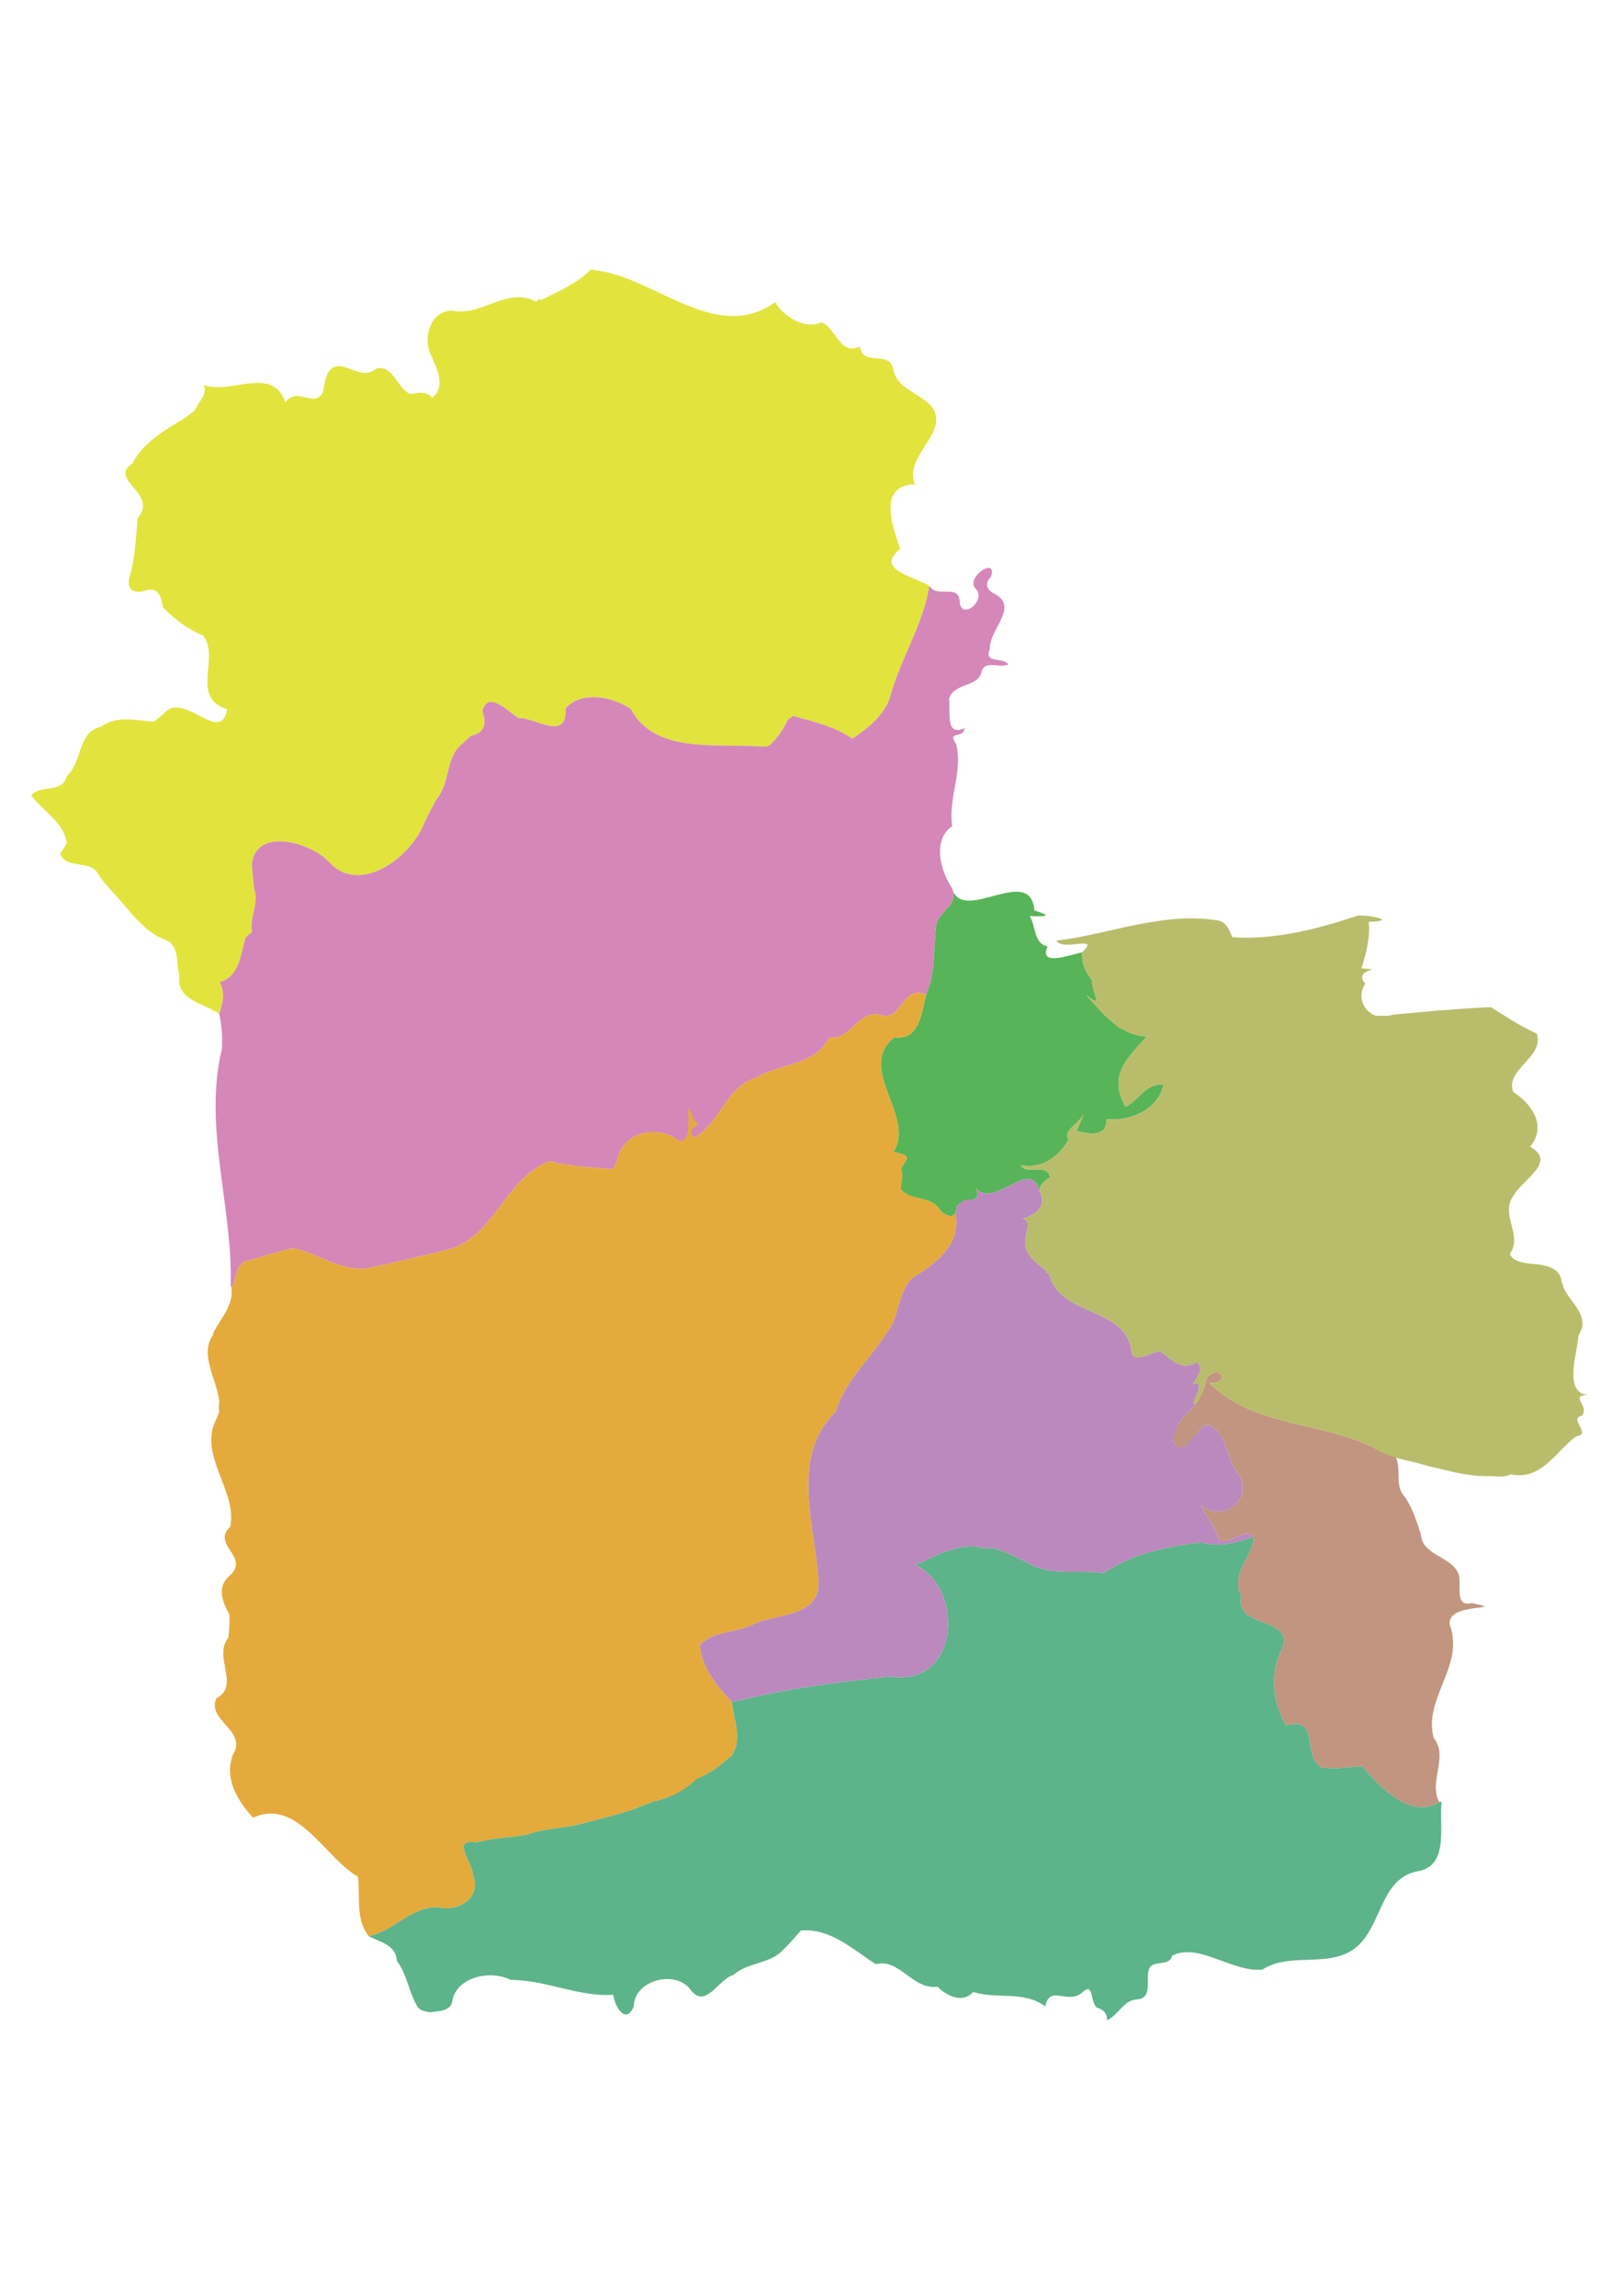<?xml version="1.0" encoding="UTF-8" standalone="no"?>
<!DOCTYPE svg PUBLIC "-//W3C//DTD SVG 1.1//EN" "http://www.w3.org/Graphics/SVG/1.1/DTD/svg11.dtd">
<svg width="100%" height="100%" viewBox="0 0 2481 3508" version="1.1" xmlns="http://www.w3.org/2000/svg" xmlns:xlink="http://www.w3.org/1999/xlink" xml:space="preserve" style="fill-rule:evenodd;clip-rule:evenodd;stroke-linejoin:round;stroke-miterlimit:1.414;">
    <g id="Layer-1" transform="matrix(4.167,0,0,4.167,0,0)">
        <g id="ganra" transform="matrix(0.24,0,0,0.24,0,0)">
            <path d="M1719.28,1691.04C1692.08,1641.63 1722.16,1617.33 1751.95,1583.33C1710.99,1582.45 1683.7,1547.46 1659.12,1520C1688.08,1543.04 1667.74,1518.04 1668.49,1498C1658.41,1485.62 1652.03,1471.25 1652.99,1455.04C1635.45,1458.29 1585.53,1477.92 1600.44,1445.67C1579.08,1442.5 1582.53,1414.79 1573.07,1399.62C1611.41,1401.25 1596.53,1396.25 1580.12,1391.04C1574.58,1320.78 1475.67,1407.95 1455.92,1361.66C1461.28,1382.93 1436.12,1391.84 1430.53,1410.92C1425.32,1446.83 1429.91,1485.33 1414.78,1519.54C1407.91,1545.75 1404.53,1590.75 1366.33,1584.62C1306.33,1631.88 1399.78,1706.38 1364.62,1759.83C1412.65,1769.67 1359.33,1774.62 1375.79,1816.58C1389.9,1835.92 1423.2,1826.17 1435.62,1848.42C1441.03,1856.38 1459.33,1864 1460.49,1849.46C1460.45,1826.83 1504.83,1843.42 1490.49,1815.45C1519.19,1848.29 1575.62,1766 1588.12,1820.58C1587.78,1809.88 1595.87,1803.96 1604.16,1799.17C1600.03,1774.96 1566.7,1796.5 1559.33,1780.08C1591.2,1786.29 1617.58,1768.29 1632.49,1740.45C1621.87,1728.32 1648.62,1717.12 1655.34,1701.68C1652.37,1710.72 1648.23,1719.33 1644.45,1728.09C1665.91,1733 1690.78,1737.25 1690.37,1709.83C1726.53,1713.79 1769.16,1695.08 1777.33,1657.42C1751.95,1653.25 1739.33,1681.33 1719.28,1691.04ZM1455.92,1361.66C1455.53,1360.12 1455.01,1358.52 1454.28,1356.83C1454.75,1358.59 1455.3,1360.19 1455.92,1361.66Z" style="fill:rgb(88,180,88);"/>
        </g>
        <path id="batubatu" d="M198.502,203.086C198.503,203.086 198.504,203.086 198.505,203.085C198.74,204.944 198.957,206.777 199.063,208.497C198.956,206.778 198.737,204.944 198.502,203.086M198.121,163.244C198.122,163.243 198.124,163.243 198.125,163.242C197.969,165.761 197.918,168.198 198.19,170.302C197.918,168.198 197.964,165.765 198.121,163.244M103.546,211.776C103.954,215.568 103.931,219.44 104.041,223.304C103.928,219.441 103.954,215.568 103.546,211.776M327.537,135.69C326.318,127.89 315.998,134.85 315.327,127.03C307.868,130.54 306.787,120.64 301.208,118.18C295.338,120.94 287.388,116.28 284.188,110.79C262.188,126.65 239.378,100.59 216.558,98.89C211.988,103.46 206.218,106.19 200.498,108.96C199.988,109.22 198.968,109.74 198.458,110L197.628,109.58C197.378,109.84 196.868,110.36 196.618,110.62C185.668,104.94 176.808,116.2 165.538,113.88C157.218,114.32 154.808,124.69 158.358,130.94C160.418,135.68 163.398,142.06 158.438,145.85C156.348,143.34 153.368,143.99 150.558,144.5C145.718,142.86 144.188,133.48 138.018,135.15C132.148,140.14 125.858,131.23 121.198,135.45C119.088,137.63 119.108,140.87 118.418,143.65C115.618,150.07 108.878,141.51 104.638,147.5C99.798,133.78 84.738,144.88 74.658,141.15C75.848,143.82 74.178,146.11 72.618,148.17C72.168,148.98 71.728,149.8 71.288,150.62C69.818,151.77 68.298,152.87 66.748,153.92C59.458,158.21 52.508,162.53 48.428,170.03C39.508,175.87 58.248,180.96 50.488,189.97C49.728,197.33 49.618,204.88 47.348,211.99C46.578,215.99 48.618,217.54 52.478,216.8C58.068,214.68 59.058,218.58 59.768,222.82C64.068,227.01 68.838,230.82 74.468,233.05C80.808,241.01 69.548,255.97 83.288,260.03C81.058,273.21 68.148,254.21 60.808,260.9C60.538,261.15 59.988,261.64 59.718,261.88C58.678,262.84 57.578,263.74 56.458,264.6C49.918,264.22 42.768,262.24 37.028,266.47C28.488,268.23 30.198,279.59 24.418,284.66C22.658,291.19 14.888,287.53 11.448,291.64C15.758,297.47 23.718,301.77 24.488,309.35C23.658,310.57 22.848,311.81 22.058,313.08C24.458,318.92 33.068,315.11 35.908,320.36C37.958,323.55 40.538,326.33 43.138,329.08C43.24,329.214 43.345,329.332 43.452,329.44C48.493,335.185 53.233,341.927 60.688,344.66C65.818,346.64 64.558,353.26 65.748,357.72C64.498,366.84 74.778,367.799 80.358,371.751C81.718,367.65 82.658,364.03 80.548,360.081C87.828,358.14 88.228,349.82 90.028,343.72C90.818,343.06 91.628,342.42 92.358,341.7C91.428,336.29 95.058,331.27 93.148,325.8C92.868,322.78 92.498,319.74 92.328,316.74C94.068,302.86 114.628,309.12 120.938,316.39C132.208,328.28 150.778,314.19 155.598,301.68C157.018,298.64 158.558,295.66 160.228,292.76C165.158,286.84 163.318,277.37 169.608,272.6C170.658,271.72 171.628,270.75 172.608,269.79C177.498,268.89 178.608,265.54 176.838,260.72C178.848,252.86 186.458,261.01 190.048,263.33C196.598,262.97 207.758,272.27 207.428,259.63C213.628,253.12 224.558,255.49 231.278,259.96C240.228,276.96 263.798,272.29 279.608,273.78C280.078,280.49 277.578,286.78 275.478,293C281.258,288 279.518,279.13 282.298,273.14C285.078,270.58 287.238,267.43 288.778,263.99C289.268,263.62 290.248,262.86 290.738,262.49C298.298,264.59 306.068,266.38 312.527,270.88C317.808,267.22 323.518,262.89 326.088,256.39C329.748,242.12 338.357,229.52 340.718,214.84C335.218,211.27 320.388,208.9 330.037,201.3C327.568,193.9 321.258,177.97 335.388,177.58C332.439,169.31 340.888,163.33 342.958,156.13C345.577,145.04 329.537,145.29 327.537,135.69" style="fill:rgb(226,228,61);fill-rule:nonzero;"/>
        <path id="talebba" d="M503.557,530.76C484.357,521.14 459.827,523.36 443.447,507.18C451.437,507.43 447.327,499.64 442.387,505.24C441.777,508.63 440.517,511.9 438.408,514.64C434.568,519.83 424.208,526.75 433.588,531.83C439.477,530.789 438.878,516.78 446.827,525.32C450.368,530.32 450.588,536.8 454.787,541.55C458.607,551.51 447.357,558.03 440.208,551.86C442.267,556.22 445.467,559.951 446.927,564.63C451.137,566.459 456.447,559.98 459.668,563.42C459.767,569.92 450.838,576.94 455.048,585.13C452.338,597.539 474.458,592.32 470.077,604.459C465.357,613.42 466.498,624.24 471.498,632.73C484.187,628.871 477.037,644.24 484.668,648.18C485.068,648.201 485.857,648.24 486.248,648.26C490.647,648.8 495.017,647.76 499.418,647.6C506.088,655.73 517.618,667.22 527.647,660.77C523.597,653 531.258,644.08 525.568,637.15C521.798,622.539 537.068,610.87 531.517,595.76C530.128,587.22 553.887,590.789 539.508,587.8C532.758,589.51 536.298,580.3 534.568,576.73C531.588,570.451 521.418,570.42 520.897,562.451C519.307,557.82 517.927,553.02 515.097,548.959C511.128,544.88 513.878,539.14 511.807,534.451" style="fill:rgb(194,149,128);fill-rule:nonzero;"/>
        <path id="donridonri" d="M362.918,237.86C362.618,230.75 374.147,222.28 364.138,217.49C361.388,215.97 361.228,213.62 363.368,211.38C365.628,203.97 354.128,211.46 357.518,215.69C362.197,220.02 352.037,228.01 351.857,220.38C351.258,213.97 343.618,219.47 340.718,214.84C338.357,229.52 329.748,242.12 326.088,256.39C323.518,262.89 317.808,267.22 312.527,270.88C306.068,266.38 298.298,264.59 290.738,262.49C290.248,262.86 289.268,263.62 288.778,263.99C287.245,267.414 285.097,270.549 282.337,273.102C282.038,273.308 281.728,273.508 281.389,273.619C281.177,273.658 280.962,273.688 280.75,273.726C280.743,273.727 280.739,273.731 280.733,273.733C280.284,273.756 279.824,273.714 279.383,273.708C279.346,273.707 279.318,273.72 279.285,273.726C279.15,273.711 279.02,273.707 278.893,273.724C263.096,272.429 240.096,276.709 231.278,259.96C224.558,255.49 213.628,253.12 207.428,259.63C207.758,272.27 196.598,262.97 190.048,263.33C186.458,261.01 178.848,252.86 176.838,260.72C178.608,265.54 177.498,268.89 172.608,269.79C171.628,270.75 170.658,271.72 169.608,272.6C163.318,277.37 165.158,286.84 160.228,292.76C158.558,295.66 157.018,298.64 155.598,301.68C150.778,314.19 132.208,328.28 120.938,316.39C114.628,309.12 94.068,302.86 92.328,316.74C92.498,319.74 92.868,322.78 93.148,325.8C95.058,331.27 91.428,336.29 92.358,341.7C91.628,342.42 90.818,343.06 90.028,343.72C88.228,349.82 87.828,358.14 80.548,360.081C82.658,364.03 81.718,367.65 80.358,371.751C81.298,375.911 81.558,380.19 81.378,384.46C74.408,413.31 85.398,442.53 84.578,471.36L84.878,472.27C87.268,468.451 85.918,462.78 91.628,462.131C96.698,460.52 101.808,459.07 106.958,457.751L107.798,457.881C110.078,458.11 112.218,458.951 114.318,459.8C115.878,460.451 117.438,461.089 118.988,461.76C123.788,463.94 128.848,465.61 134.238,465.1C142.308,463.56 150.288,461.52 158.288,459.65C161.658,458.79 165.098,458.15 168.308,456.78C168.598,456.61 169.188,456.27 169.488,456.1C182.378,449.03 186.888,431.331 201.438,425.81C209.178,427.72 217.748,428.18 224.788,428.73C225.268,427.71 225.758,426.701 226.248,425.701C227.902,415.937 239.016,412.638 246.861,416.933C246.899,416.973 246.932,417.015 246.972,417.055C247.444,417.528 248.05,417.896 248.714,418.147C248.846,418.249 248.98,418.344 249.108,418.451C249.265,418.447 249.408,418.422 249.551,418.396C250.654,418.631 251.83,418.539 252.806,418.047C253.376,417.857 253.905,417.552 254.373,417.168C254.385,417.182 254.395,417.195 254.408,417.21C264.158,411.94 266.008,398.57 277.148,395.22C286.178,389.751 298.638,391.01 304.098,380.39C312.178,381.76 314.808,369.01 323.958,372.501C330.758,373.32 331.008,361.19 339.548,364.69C343.178,356.48 342.077,347.24 343.327,338.62C344.768,333.71 351.618,331.61 349.027,325.64C344.718,319.28 341.768,307.9 349.088,302.95C347.527,292.63 353.138,283.04 350.527,272.78C347.068,267.66 353.138,271.18 353.718,266.98C346.357,270.33 348.588,260.83 347.947,256.17C349.928,250.11 358.577,252.27 359.939,246.16C361.018,241.96 366.588,245.1 369.697,243.63C367.468,240.64 360.607,243.63 362.918,237.86" style="fill:rgb(213,135,185);fill-rule:nonzero;"/>
        <g id="watansoppeng" transform="matrix(0.24,0,0,0.24,0,0)">
            <path d="M351.615,2332.75L351.615,2332.75C351.759,2332.61 351.903,2332.46 352.045,2332.31L351.615,2332.75C363.407,2278.38 301.949,2223.62 330.324,2168.29C330.492,2170.01 330.675,2171.8 330.876,2173.66L330.877,2173.66C330.676,2171.8 330.493,2170 330.325,2168.29C331.992,2164.46 333.533,2160.63 334.992,2156.75L334.991,2156.75L334.991,2156.75C333.841,2150.13 333.985,2145.36 335.094,2141.93C331.413,2107.24 304.107,2069.48 325.366,2039.66C323.714,2047.05 323.272,2053.98 323.793,2060.55L323.794,2060.55C323.272,2053.98 323.715,2047.05 325.367,2039.66L325.7,2036.54C336.992,2014.33 356.825,1994.96 353.658,1967.79C363.617,1951.88 357.992,1928.25 381.783,1925.54C402.908,1918.83 424.2,1912.79 445.658,1907.29L449.156,1907.84L449.157,1907.83C458.657,1908.79 467.574,1912.29 476.324,1915.83C482.824,1918.54 489.324,1921.2 495.782,1924L495.761,1924.04L495.783,1924C515.783,1933.08 536.867,1940.04 559.325,1937.91L559.325,1937.92C592.95,1931.5 626.199,1923 659.532,1915.21C673.574,1911.62 687.907,1908.96 701.282,1903.25C701.373,1903.55 701.466,1903.84 701.562,1904.13C701.467,1903.84 701.374,1903.55 701.283,1903.25C702.492,1902.54 704.95,1901.12 706.2,1900.41C759.908,1870.96 778.7,1797.21 839.325,1774.21C871.575,1782.16 907.283,1784.08 936.617,1786.37C937.904,1786.67 939.046,1786.99 940.06,1787.33L940.06,1787.32C939.046,1786.99 937.903,1786.67 936.616,1786.37C938.616,1782.12 940.658,1777.92 942.7,1773.75C943.359,1774.22 944.016,1774.73 944.672,1775.28L944.672,1775.27C944.017,1774.73 943.359,1774.22 942.7,1773.75C950.283,1729 1005.58,1716.83 1037.95,1743.54C1066.28,1742.87 1038.41,1656.79 1060.62,1711.5C1077.32,1722.04 1044.41,1720.79 1060.03,1738.37L1060.03,1738.37C1100.66,1716.41 1108.37,1660.71 1154.78,1646.75C1192.41,1623.96 1244.33,1629.21 1267.08,1584.96C1300.74,1590.67 1311.7,1537.54 1349.83,1552.09C1378.16,1555.5 1379.2,1504.96 1414.78,1519.54C1407.9,1545.75 1404.53,1590.75 1366.33,1584.63C1306.33,1631.87 1399.78,1706.37 1364.62,1759.83C1363.38,1759.98 1362.14,1760.13 1360.9,1760.27L1360.9,1760.27C1362.14,1760.13 1363.38,1759.98 1364.62,1759.83C1395.84,1766.23 1384.24,1770.56 1376.81,1784.33C1379.13,1791.32 1379.08,1801.67 1375.79,1816.58L1375.79,1816.58L1375.79,1816.58C1389.91,1835.91 1423.2,1826.16 1435.62,1848.41C1434.99,1849.17 1434.36,1849.92 1433.72,1850.65L1433.72,1850.65C1434.36,1849.92 1434.99,1849.17 1435.62,1848.41C1441.03,1856.37 1459.33,1864 1460.49,1849.46C1484.24,1865.08 1517.62,1852.5 1540.83,1865.87C1514.03,1866.17 1487.58,1861.46 1460.87,1861.46L1460.86,1861.46C1464.45,1905.29 1425.91,1932.83 1393.32,1952.88C1370.03,1975.75 1374.83,2013.08 1353.45,2037.5C1352.12,2037.36 1350.79,2037.23 1349.46,2037.13L1349.46,2037.13C1350.79,2037.24 1352.12,2037.36 1353.44,2037.5C1352.37,2039.21 1350.15,2042.59 1349.07,2044.29C1348.38,2044.02 1347.68,2043.76 1346.99,2043.53L1346.99,2043.53C1347.68,2043.76 1348.38,2044.02 1349.07,2044.29C1324.03,2081.41 1289.7,2112.91 1276.49,2157.04C1205.32,2226.29 1245.99,2332.71 1250.61,2418.12C1250.11,2472.62 1184.16,2464.25 1148.24,2482.84C1122.99,2494.71 1089.16,2492 1069.24,2512.96C1070.91,2547.21 1095.66,2576.25 1118.03,2600.54C1119.28,2609.08 1120.62,2617.62 1122.28,2626.16C1114.79,2625.75 1109.42,2623.53 1105.39,2620.14L1105.39,2620.14C1109.42,2623.53 1114.8,2625.76 1122.28,2626.17C1125.66,2639.5 1127.03,2653.08 1124.62,2666.92L1124.62,2666.92C1122.87,2672.5 1120.2,2677.71 1117.62,2682.96L1115.2,2684.5L1115.2,2684.5C1107.53,2690.54 1099.95,2696.67 1092.41,2702.92L1090.45,2704.04L1090.45,2704.04C1083.78,2708.08 1077.12,2712.25 1069.91,2715.21C1069.89,2714.61 1069.87,2714.02 1069.83,2713.45L1069.83,2713.45C1069.87,2714.02 1069.89,2714.61 1069.91,2715.21C1069.4,2715.42 1068.69,2715.71 1067.93,2716.02C1056.14,2731.24 1036.98,2743.58 1017.17,2747.07C1011.79,2748.98 1006.24,2750.59 1000.53,2751.88C987.365,2755.79 975.032,2761.92 961.99,2766.13L961.99,2766.13C944.657,2771.7 927.032,2776.33 909.449,2780.92C900.199,2783 891.157,2785.83 881.907,2787.96C868.383,2786.35 857.14,2781.06 847.24,2773.75L847.238,2773.75C857.138,2781.06 868.382,2786.35 881.907,2787.96C856.823,2793.79 830.615,2793.54 806.282,2802.63L806.281,2802.62C795.407,2805 784.365,2806.33 773.282,2807.25L773.113,2807.07L773.282,2807.25C768.949,2807.66 764.657,2808.16 760.365,2808.75C749.032,2810.08 737.865,2812.62 726.657,2814.79C688.324,2808.46 722.449,2846.08 722.865,2865.79C721.284,2865.51 719.686,2865.28 718.073,2865.09C719.686,2865.28 721.284,2865.51 722.866,2865.79C735.949,2898.79 700.366,2921.41 670.241,2914.12C627.824,2911.83 602.241,2950.58 563.032,2958.04C542.199,2930.37 550.907,2896.88 546.699,2867.08C497.449,2839.87 454.657,2745.87 386.407,2777.09C363.157,2751.29 342.157,2717.96 355.532,2681.62C379.199,2644.12 315.199,2628.71 330.491,2594.66C367.532,2575.62 325.158,2531.17 348.741,2502.25L348.74,2502.25C350.324,2490.29 350.99,2478.29 350.407,2466.25L350.407,2466.25C339.449,2447.08 330.45,2424 351.408,2406.83C382.199,2378.58 322.201,2359.96 351.615,2332.75ZM717.674,2865.04L717.934,2865.07L717.756,2865.05L717.674,2865.04ZM708.183,2864.42L708.612,2864.43L708.327,2864.42L708.183,2864.42ZM706.198,2864.38C706.799,2864.39 707.398,2864.4 707.996,2864.41C707.398,2864.39 706.799,2864.38 706.199,2864.38L706.198,2864.38ZM773.011,2806.97L773.088,2807.05L772.955,2806.91L773.011,2806.97ZM800.828,2789.37L800.879,2789.49L800.844,2789.4L800.828,2789.37ZM799.886,2787.15L800.411,2788.39L800.142,2787.76L799.886,2787.15L799.886,2787.15ZM954.182,2747.66C956.116,2747.66 958.504,2747.83 961.407,2748.17L961.407,2748.17C958.504,2747.83 956.116,2747.66 954.182,2747.66ZM958.168,2746.33L958.172,2746.34L958.171,2746.34L958.168,2746.33ZM957.607,2746.03L957.635,2746.04L957.627,2746.04L957.607,2746.03ZM957.051,2745.73L957.097,2745.75L957.083,2745.74L957.051,2745.73ZM956.498,2745.43L956.557,2745.46L956.537,2745.45L956.498,2745.43ZM955.947,2745.14L956.016,2745.17L955.99,2745.16L955.947,2745.14ZM955.397,2744.85L955.473,2744.89L955.442,2744.87L955.397,2744.85ZM954.848,2744.56L954.929,2744.6L954.893,2744.59L954.848,2744.56ZM954.299,2744.28L954.384,2744.32L954.343,2744.3L954.299,2744.28ZM953.75,2744L953.836,2744.04L953.791,2744.02L953.75,2744ZM953.201,2743.72L953.287,2743.76L953.239,2743.74L953.201,2743.72ZM952.651,2743.44L952.735,2743.49L952.686,2743.46L952.651,2743.44ZM952.101,2743.17L952.182,2743.21L952.131,2743.18L952.101,2743.17ZM951.551,2742.9L951.625,2742.93L951.576,2742.91L951.551,2742.9ZM950.999,2742.63L951.066,2742.66L951.019,2742.64L950.999,2742.63ZM950.447,2742.36L950.502,2742.39L950.462,2742.37L950.447,2742.36ZM949.894,2742.1L949.933,2742.11L949.903,2742.1L949.894,2742.1ZM949.341,2741.83L949.355,2741.84L949.344,2741.83L949.341,2741.83ZM944.752,2739.73L944.846,2739.77L944.834,2739.76L944.752,2739.73ZM367.553,2691.21L367.553,2691.21L367.554,2691.2L367.553,2691.21ZM367.642,2690.98L367.641,2690.99L367.644,2690.98L367.642,2690.98ZM367.92,2690.31L367.915,2690.32L367.929,2690.29L367.92,2690.31ZM368.016,2690.09L368.006,2690.11L368.024,2690.07L368.016,2690.09ZM368.113,2689.86L368.104,2689.88L368.117,2689.86L368.113,2689.86ZM368.314,2689.41L368.307,2689.43L368.329,2689.38L368.314,2689.41ZM368.416,2689.19L368.402,2689.22L368.431,2689.16L368.416,2689.19ZM368.52,2688.97L368.502,2689.01L368.529,2688.95L368.52,2688.97ZM376.298,2688.87L376.346,2688.89L376.303,2688.87L376.298,2688.87ZM376.062,2688.76L376.15,2688.8L376.089,2688.77L376.062,2688.76ZM368.626,2688.75L368.619,2688.76L368.628,2688.74L368.626,2688.75ZM375.826,2688.66L375.923,2688.7L375.874,2688.68L375.826,2688.66ZM375.588,2688.55L375.691,2688.6L375.659,2688.59L375.588,2688.55ZM368.734,2688.52L368.728,2688.54L368.754,2688.48L368.734,2688.52ZM375.346,2688.45L375.456,2688.5L375.443,2688.49L375.346,2688.45ZM375,2688.31L375.133,2688.37L375.01,2688.32L375,2688.31ZM368.844,2688.3L368.829,2688.33L368.864,2688.26L368.844,2688.3ZM374.76,2688.22L374.883,2688.27L374.792,2688.23L374.76,2688.22ZM374.518,2688.12L374.643,2688.17L374.575,2688.15L374.518,2688.12ZM368.955,2688.08L368.933,2688.12L368.969,2688.05L368.955,2688.08ZM374.271,2688.03L374.403,2688.08L374.356,2688.06L374.271,2688.03ZM374.009,2687.94L374.162,2687.99L374.137,2687.98L374.009,2687.94ZM369.067,2687.86L369.046,2687.9L369.073,2687.85L369.067,2687.86ZM373.444,2687.74L373.599,2687.79L373.478,2687.75L373.444,2687.74ZM373.197,2687.66L373.343,2687.71L373.257,2687.68L373.197,2687.66ZM369.182,2687.63L369.178,2687.64L369.2,2687.6L369.182,2687.63ZM372.946,2687.58L373.095,2687.63L373.036,2687.61L372.946,2687.58ZM372.679,2687.49L372.849,2687.55L372.814,2687.54L372.679,2687.49ZM369.298,2687.41L369.286,2687.44L369.322,2687.37L369.298,2687.41ZM372.113,2687.33L372.297,2687.38L372.146,2687.34L372.113,2687.33ZM371.864,2687.26L372.022,2687.3L371.922,2687.27L371.864,2687.26ZM371.61,2687.19L371.767,2687.23L371.698,2687.21L371.61,2687.19ZM369.416,2687.19L369.395,2687.23L369.435,2687.16L369.416,2687.19ZM371.342,2687.12L371.516,2687.17L371.473,2687.15L371.342,2687.12ZM370.767,2686.98L370.98,2687.03L370.796,2686.99L370.767,2686.98ZM369.536,2686.97L369.511,2687.02L369.546,2686.95L369.536,2686.97ZM370.515,2686.92L370.682,2686.96L370.569,2686.94L370.515,2686.92ZM370.258,2686.87L370.42,2686.9L370.342,2686.89L370.258,2686.87ZM369.992,2686.81L370.164,2686.85L370.114,2686.84L369.992,2686.81ZM369.657,2686.75C369.658,2686.75 369.911,2686.8 369.911,2686.8C369.826,2686.78 369.742,2686.76 369.657,2686.75L369.657,2686.75ZM1104.91,2675.11L1104.95,2675.14L1104.92,2675.12L1104.91,2675.11ZM1104.55,2674.82L1104.63,2674.88L1104.58,2674.84L1104.55,2674.82ZM1104.2,2674.53L1104.3,2674.61L1104.24,2674.57L1104.2,2674.53ZM1103.84,2674.24L1103.96,2674.34L1103.9,2674.29L1103.84,2674.24ZM1103.48,2673.95L1103.62,2674.06L1103.57,2674.02L1103.48,2673.95ZM1103.12,2673.66L1103.28,2673.79L1103.23,2673.75L1103.12,2673.66ZM1102.76,2673.38L1102.93,2673.51L1102.88,2673.48L1102.76,2673.38ZM1102.38,2673.08L1102.58,2673.24L1102.54,2673.21L1102.38,2673.08ZM1101.96,2672.76L1102.23,2672.96L1102.2,2672.94L1101.96,2672.76ZM1101.51,2672.41L1101.87,2672.69C1101.63,2672.5 1101.39,2672.31 1101.15,2672.13L1101.51,2672.41ZM1100.79,2671.85L1101.1,2672.09L1100.83,2671.89L1100.79,2671.85ZM1100.43,2671.58L1100.71,2671.8L1100.49,2671.63L1100.43,2671.58ZM1100.06,2671.31L1100.34,2671.52L1100.15,2671.37L1100.06,2671.31ZM1099.7,2671.03L1099.98,2671.24L1099.8,2671.11L1099.7,2671.03ZM1099.33,2670.76L1099.61,2670.97L1099.46,2670.86L1099.33,2670.76ZM1098.96,2670.49L1099.25,2670.7L1099.12,2670.6L1098.96,2670.49ZM1098.58,2670.21L1098.89,2670.44L1098.77,2670.35L1098.58,2670.21ZM1098.2,2669.93L1098.53,2670.17L1098.43,2670.1L1098.2,2669.93ZM1095.93,2668.33C1096.67,2668.84 1097.42,2669.37 1098.16,2669.91C1097.42,2669.37 1096.67,2668.84 1095.93,2668.33ZM1095.56,2668.07L1095.93,2668.32L1095.65,2668.13L1095.56,2668.07ZM1095.2,2667.82L1095.53,2668.05L1095.31,2667.89L1095.2,2667.82ZM1094.83,2667.57L1095.14,2667.78L1094.96,2667.66L1094.83,2667.57ZM1094.46,2667.32L1094.76,2667.52L1094.61,2667.42L1094.46,2667.32ZM1094.1,2667.07L1094.39,2667.27L1094.26,2667.18L1094.1,2667.07ZM1093.73,2666.83L1094.01,2667.02L1093.91,2666.95L1093.73,2666.83ZM1093.56,2666.72L1093.64,2666.77L1093.56,2666.72L1093.56,2666.72ZM1111.56,2651.8L1111.58,2651.81L1111.57,2651.8L1111.56,2651.8ZM1111.33,2651.62L1111.33,2651.63L1111.33,2651.63L1111.33,2651.62ZM1110.82,2651.26L1110.86,2651.28L1110.85,2651.28L1110.82,2651.26ZM1110.58,2651.08L1110.63,2651.12L1110.61,2651.1L1110.58,2651.08ZM1110.35,2650.92L1110.39,2650.95L1110.36,2650.93L1110.35,2650.92ZM1110.07,2650.72L1110.13,2650.76L1110.12,2650.76L1110.07,2650.72ZM1109.82,2650.55L1109.91,2650.61L1109.87,2650.59L1109.82,2650.55ZM1109.59,2650.39L1109.69,2650.46L1109.63,2650.42L1109.59,2650.39ZM1109.37,2650.24L1109.47,2650.31L1109.38,2650.25L1109.22,2650.14L1109.37,2650.24ZM1109.02,2650.01L1109.17,2650.11L1109.13,2650.08L1109.02,2650.01ZM1108.8,2649.86L1108.95,2649.96L1108.88,2649.92L1108.8,2649.86ZM1102.52,2646.09L1102.52,2646.09C1104.64,2647.26 1106.73,2648.49 1108.75,2649.83C1106.73,2648.49 1104.64,2647.26 1102.52,2646.09ZM343.086,2597.03C343.502,2608.68 349.189,2619.14 357.129,2627.9L357.103,2627.76C349.202,2619.03 343.506,2608.64 343.086,2597.03ZM343.078,2596.77L343.079,2596.82L343.078,2596.77L343.078,2596.77ZM343.071,2596.51L343.071,2596.51L343.071,2596.51L343.071,2596.51ZM343.074,2594.67L343.726,2595.33L343.074,2594.66L343.074,2594.67ZM349.299,2507.19C352.525,2525.2 367.631,2526.72 384.033,2526.49L384.032,2526.49C367.631,2526.72 352.526,2525.2 349.299,2507.19ZM349.29,2507.14L349.298,2507.19L349.264,2506.99L349.29,2507.14ZM349.246,2506.89L349.256,2506.95L349.227,2506.77L349.246,2506.89ZM349.203,2506.63L349.214,2506.7L349.189,2506.54L349.203,2506.63ZM349.162,2506.38L349.175,2506.45L349.151,2506.3L349.162,2506.38ZM349.123,2506.12L349.136,2506.2L349.115,2506.06L349.123,2506.12ZM349.085,2505.85L349.098,2505.94L349.08,2505.81L349.085,2505.85ZM349.049,2505.59L349.061,2505.68L349.046,2505.57L349.049,2505.59ZM349.015,2505.32L349.023,2505.39L349.013,2505.31L349.015,2505.32ZM348.95,2504.78L348.95,2504.79L348.949,2504.77L348.95,2504.78ZM348.92,2504.51L348.921,2504.52L348.918,2504.49L348.92,2504.51ZM348.892,2504.24L348.894,2504.25L348.89,2504.21L348.892,2504.24ZM348.866,2503.96L348.867,2503.97L348.864,2503.94L348.866,2503.96ZM348.841,2503.68L348.842,2503.69L348.84,2503.67L348.841,2503.68ZM348.818,2503.4L348.818,2503.4L348.817,2503.4L348.818,2503.4ZM348.758,2502.54L348.766,2502.67L348.747,2502.35L348.758,2502.54ZM350.769,2464.9L350.754,2464.95L350.797,2464.81L350.769,2464.9ZM350.898,2464.47L350.849,2464.63L350.931,2464.36L350.898,2464.47ZM355.084,2456.57C353.383,2458.46 351.981,2460.99 350.949,2464.3C351.982,2461 353.388,2458.48 355.086,2456.58L355.084,2456.57ZM356.153,2412.08C355.047,2412.83 354.312,2414.1 354.062,2416.04C354.093,2415.96 354.124,2415.89 354.157,2415.82C354.424,2414.07 355.103,2412.9 356.099,2412.18L356.153,2412.08ZM364.158,2387.39C363.814,2388.77 363.667,2390.05 363.689,2391.25L363.695,2391.23C363.675,2390.04 363.818,2388.76 364.158,2387.39ZM364.176,2387.32L364.158,2387.39L364.19,2387.26L364.176,2387.32ZM364.233,2387.1L364.226,2387.12L364.234,2387.09L364.233,2387.1ZM364.491,2386.21C365.041,2386.25 365.57,2386.36 366.107,2386.43L366.138,2386.39C365.593,2386.32 365.045,2386.26 364.491,2386.21L364.491,2386.21ZM351.59,2332.95C351.528,2333.43 351.473,2333.9 351.424,2334.37L351.478,2334.31C351.529,2333.84 351.539,2333.42 351.59,2332.95ZM341.166,2135.04C338.368,2136.32 336.227,2138.43 335.094,2141.93L335.094,2141.93C336.227,2138.43 338.368,2136.32 341.166,2135.04L341.166,2135.04ZM330.223,2040.24L330.246,2040.24L330.249,2040.24C330.181,2040.23 330.114,2040.23 330.047,2040.22L330.223,2040.24ZM331.557,2037.72C331.004,2038.39 330.486,2039.14 330.004,2039.97C330.467,2039.18 330.973,2038.48 331.499,2037.83L331.557,2037.72ZM559.553,1938.84C559.781,1939.74 560.026,1940.61 560.285,1941.45L560.303,1941.45C560.041,1940.61 559.786,1939.74 559.553,1938.84ZM494.345,1926.15C492.805,1928.02 490.913,1929.18 488.824,1929.88L488.842,1929.88C490.924,1929.18 492.808,1928.02 494.345,1926.15ZM494.44,1926.03L494.372,1926.12L494.408,1926.07L494.44,1926.03ZM494.544,1925.9L494.494,1925.96L494.532,1925.92L494.544,1925.9ZM494.661,1925.75L494.652,1925.76L494.654,1925.76L494.661,1925.75ZM494.785,1925.58L494.766,1925.61L494.774,1925.6L494.785,1925.58ZM494.896,1925.43L494.887,1925.44L494.893,1925.43L494.896,1925.43ZM495.241,1924.92L495.238,1924.92L495.239,1924.92L495.241,1924.92ZM495.583,1924.36L495.562,1924.39L495.571,1924.38L495.583,1924.36ZM495.688,1924.17L495.66,1924.22L495.678,1924.19L495.688,1924.17ZM1365.61,1772.84C1370.82,1774.58 1374.75,1778.13 1376.81,1784.33L1376.81,1784.33C1374.75,1778.13 1370.82,1774.58 1365.61,1772.84ZM1055.26,1740.78C1054.83,1741.43 1054.84,1742.14 1055.15,1742.89L1055.15,1742.89C1054.85,1742.14 1054.83,1741.43 1055.26,1740.78ZM1055.27,1740.76L1055.26,1740.78L1055.28,1740.75L1055.27,1740.76ZM1055.35,1740.64C1055.33,1740.68 1055.3,1740.71 1055.28,1740.74C1055.3,1740.71 1055.33,1740.68 1055.35,1740.64ZM1055.38,1740.61L1055.36,1740.63L1055.38,1740.6L1055.38,1740.61ZM1055.41,1740.56L1055.39,1740.59L1055.41,1740.56L1055.43,1740.54L1055.41,1740.56ZM1055.46,1740.51L1055.45,1740.52L1055.47,1740.5L1055.46,1740.51ZM1055.5,1740.46L1055.49,1740.48L1055.51,1740.46L1055.5,1740.46ZM1055.55,1740.41L1055.54,1740.42L1055.56,1740.4L1055.55,1740.41ZM1055.59,1740.37L1055.58,1740.37L1055.6,1740.36L1055.59,1740.37ZM1055.64,1740.32L1055.63,1740.32L1055.64,1740.31L1055.64,1740.32ZM1055.69,1740.27L1055.69,1740.27L1055.7,1740.26L1055.69,1740.27ZM1055.75,1740.22L1055.74,1740.23L1055.75,1740.22L1055.75,1740.22ZM1055.86,1740.12L1055.85,1740.13L1055.86,1740.12L1055.86,1740.12ZM1055.92,1740.08L1055.92,1740.08L1055.92,1740.08L1055.92,1740.08ZM1056.04,1739.98L1056.04,1739.98L1056.04,1739.98L1056.04,1739.98ZM1056.31,1739.79L1056.28,1739.81L1056.33,1739.78L1056.31,1739.79ZM1056.38,1739.75L1056.38,1739.75L1056.44,1739.71L1056.38,1739.75ZM1056.54,1739.66L1056.5,1739.67L1056.55,1739.65L1056.54,1739.66ZM1056.62,1739.61L1056.61,1739.62L1056.65,1739.59L1056.62,1739.61ZM1056.78,1739.52L1056.75,1739.54L1056.79,1739.52L1056.78,1739.52ZM1056.87,1739.48L1056.85,1739.48L1056.89,1739.46L1056.87,1739.48ZM1057.04,1739.39L1057.02,1739.4L1057.05,1739.39L1057.04,1739.39ZM1057.13,1739.34L1057.12,1739.35L1057.15,1739.34L1057.13,1739.34ZM1057.42,1739.21L1057.41,1739.22L1057.44,1739.21L1057.42,1739.21ZM1057.73,1739.09L1057.72,1739.09L1057.74,1739.08L1057.73,1739.09ZM1058.06,1738.96L1058.06,1738.96L1058.06,1738.96L1058.06,1738.96Z" style="fill:rgb(228,171,60);"/>
        </g>
        <g id="takalala" transform="matrix(0.24,0,0,0.24,0,0)">
            <path d="M1092.41,2702.92C1099.95,2696.67 1107.53,2690.54 1115.2,2684.5L1117.62,2682.96C1120.2,2677.71 1122.87,2672.5 1124.62,2666.92C1127.03,2653.08 1125.66,2639.5 1122.28,2626.17C1120.62,2617.62 1119.28,2609.08 1118.03,2600.54C1197.62,2580.67 1278.49,2569.54 1360.16,2561.42C1465.32,2577.88 1474.45,2427.08 1398.28,2390.88C1421.03,2382.17 1463.32,2354.04 1502.24,2365.21L1506.41,2365.04C1508.62,2365.04 1512.99,2364.95 1515.2,2364.92C1534.37,2368.71 1551.24,2379.08 1568.87,2387.04C1604.12,2408.83 1646.87,2397.71 1685.66,2403.42C1730.99,2372.74 1781.95,2363.12 1834.62,2356.59C1862.2,2364.46 1888.99,2357 1915.28,2347.58C1915.7,2374.67 1878.49,2403.92 1896.03,2438.04C1884.74,2489.74 1976.91,2468 1958.66,2518.58C1938.99,2555.92 1943.74,2601 1964.58,2636.38C2017.45,2620.3 1987.66,2684.33 2019.45,2700.75C2021.12,2700.84 2024.41,2701 2026.04,2701.08C2044.37,2703.33 2062.57,2699 2080.91,2698.33C2108.7,2732.21 2156.74,2780.08 2198.53,2753.21L2202.32,2752.59C2197.82,2788 2213.78,2847.21 2169.32,2858.25C2104.2,2867.12 2112.91,2951.83 2063.32,2980.96C2022.07,3005.04 1969.62,2982.99 1928.66,3009C1883.49,3014.46 1830.78,2966.88 1790.49,2987.96C1786.12,3006.38 1758.66,2992.46 1754.66,3010C1750.49,3025.62 1760.32,3053.54 1736.99,3054.67C1715.74,3055.79 1708.87,3078.92 1690.99,3086.42C1691.37,3076.04 1685.66,3070.25 1676.24,3067.58C1664.95,3060.83 1671.37,3028.29 1654.53,3042.83C1632.12,3065.09 1603.79,3030.25 1596.74,3065.33C1563.16,3040.96 1524.66,3054.84 1486.66,3043.46C1470.16,3061.5 1445.91,3049.12 1432.07,3035.24C1394.32,3040.75 1373.66,2990.99 1337.91,3000.96C1302.74,2978.54 1268.99,2945.66 1223.49,2949.5C1214.49,2959.42 1205.99,2969.79 1196.28,2979.04C1176.45,3000.92 1142.41,2997.62 1120.37,3017.29C1097.78,3023.33 1078.45,3069.38 1055.82,3041.13C1032.99,3008.13 968.656,3024.88 968.198,3065.25C956.115,3094.29 939.198,3066.08 936.698,3047.62C884.119,3051.33 833.656,3024.8 780.035,3024.88C749.615,3009.33 696.115,3019.71 690.656,3058.75C686.948,3073.45 668.365,3072.71 656.365,3074.33C648.365,3072.71 639.41,3071.67 636.115,3062.96C623.952,3041.33 621.49,3015.58 606.077,2995.63C605.281,2971.46 580.24,2967 563.031,2958.04C602.24,2950.58 627.823,2911.83 670.24,2914.12C700.365,2921.42 735.948,2898.79 722.865,2865.79C722.448,2846.08 688.323,2808.46 726.656,2814.79C737.865,2812.62 749.031,2810.08 760.365,2808.75C763.175,2809.34 765.013,2810.09 766.135,2810.94C765.015,2810.09 763.177,2809.34 760.365,2808.75C764.657,2808.16 768.949,2807.66 773.282,2807.25C784.365,2806.33 795.407,2805 806.282,2802.63C830.615,2793.55 856.824,2793.79 881.907,2787.96C891.157,2785.83 900.199,2783 909.449,2780.92C911.377,2780.84 913.247,2780.86 915.064,2780.96C913.247,2780.86 911.377,2780.84 909.448,2780.92C927.031,2776.33 944.656,2771.7 961.99,2766.13C975.031,2761.92 987.365,2755.79 1000.53,2751.88C1000.91,2752.75 1001.3,2753.63 1001.69,2754.52C1001.3,2753.63 1000.91,2752.75 1000.53,2751.88C1025.49,2746.25 1047.53,2734.5 1064.66,2717.33C1065.99,2716.79 1068.62,2715.75 1069.91,2715.21C1077.12,2712.25 1083.78,2708.08 1090.45,2704.04L1092.41,2702.92L1092.41,2702.92ZM728.477,2836.71C731.065,2844.03 734.794,2851.82 737.902,2859.55C734.79,2851.82 731.06,2844.03 728.477,2836.71ZM766.69,2811.44L766.709,2811.45L766.702,2811.45L766.69,2811.44ZM766.545,2811.29L766.592,2811.34L766.55,2811.3L766.545,2811.29ZM766.431,2811.19L766.497,2811.25L766.469,2811.22L766.431,2811.19ZM766.283,2811.06L766.394,2811.15C766.358,2811.12 766.321,2811.09 766.283,2811.06ZM766.147,2810.95L766.262,2811.04L766.206,2811L766.147,2810.95ZM915.717,2781L915.89,2781.02L915.774,2781.01L915.717,2781ZM915.107,2780.97L915.513,2780.99L915.336,2780.98L915.107,2780.97Z" style="fill:rgb(93,179,138);"/>
        </g>
        <g id="cabbenge" transform="matrix(0.24,0,0,0.24,0,0)">
            <path d="M1668.63,1498.02L1668.63,1498.01C1668.58,1498.01 1668.53,1498.01 1668.49,1498C1658.4,1485.62 1652.03,1471.25 1652.99,1455.04C1682.58,1426.88 1623.78,1454.45 1613.65,1437.16C1693.86,1427.75 1775.82,1392.29 1861.16,1406.42C1873.61,1408.61 1878.08,1421.65 1882.48,1431.8L1882.53,1431.92C1882.47,1432.43 1882.43,1432.94 1882.39,1433.45C1882.34,1434.1 1882.3,1434.76 1882.26,1435.4L1882.26,1435.41C1882.3,1434.76 1882.34,1434.1 1882.39,1433.45C1882.43,1432.94 1882.47,1432.43 1882.53,1431.92L1882.72,1431.93C1946.62,1436.22 2011.84,1419.73 2072.7,1399.33C2080.82,1396.04 2141.78,1406.62 2090.86,1408.42C2093.62,1432.46 2085.66,1460.25 2079.83,1479.59C2120.99,1482 2064.53,1479 2085.66,1503.09C2072.67,1521.18 2082.27,1543.85 2099.95,1551.34C2101.42,1551.59 2102.91,1551.85 2104.39,1552.12C2111.56,1551.5 2120.56,1552.63 2126.02,1550.96L2126.23,1550.9L2126.26,1550.89C2126.43,1550.84 2126.59,1550.78 2126.75,1550.72C2127.18,1550.53 2127.6,1550.33 2128.03,1550.12C2127.64,1550.35 2127.21,1550.54 2126.75,1550.72L2126.74,1550.72C2127.2,1550.55 2127.63,1550.35 2128.03,1550.12C2148.44,1548.31 2168.86,1546.42 2189.28,1544.67C2194.62,1543.92 2200.02,1543.38 2205.09,1543.36C2229.19,1541.41 2253.32,1539.76 2277.49,1538.79C2300.37,1553.09 2322.95,1568.21 2347.58,1579.17C2359.42,1615.92 2298.76,1633.22 2311.57,1668.14L2311.78,1668.38L2311.93,1668.55C2341.25,1687.38 2362.91,1721.22 2337.36,1752C2379.28,1775.46 2325.87,1801.46 2312.45,1826.33C2290.28,1855.17 2326.66,1885.58 2306.53,1915.75C2311.23,1927.62 2325.61,1929.37 2340.9,1931.01C2345.04,1931.12 2349.16,1931.49 2353.26,1932.26C2354.7,1932.54 2356.1,1932.85 2357.45,1933.2C2369.87,1935.6 2380.69,1940.45 2384.74,1953.67C2384.85,1954.85 2385.01,1956.01 2385.22,1957.15C2385.93,1958.96 2386.55,1960.86 2387.08,1962.87C2387.38,1963.99 2387.68,1965.09 2387.98,1966.18C2397.18,1987.92 2421.66,2003.58 2416.57,2029.14C2415.62,2030.78 2414.88,2032.52 2414.28,2034.32C2414.17,2034.65 2414.07,2034.99 2413.97,2035.32C2413.88,2035.48 2413.8,2035.64 2413.71,2035.81C2413.55,2036.12 2413.39,2036.44 2413.21,2036.75C2412.54,2037.89 2412.09,2039.13 2411.74,2040.38C2411.62,2040.38 2411.49,2040.37 2411.36,2040.37L2411.36,2040.37C2408.87,2070.54 2388.03,2127.92 2425.99,2131.37C2395.91,2131.79 2428.91,2146.75 2416.62,2162.92C2395.08,2166.79 2432.33,2191.67 2408.03,2194.29L2408.03,2194.29C2376.66,2216.88 2355.36,2262.42 2307.24,2252.5L2306.82,2252.54C2298.94,2258.42 2279.52,2254.59 2271.91,2255.29C2271.67,2255.3 2271.47,2255.26 2271.24,2255.26C2271.11,2255.26 2271,2255.29 2270.87,2255.29C2245.51,2255.07 2223.43,2250.05 2200.5,2244.12C2193.03,2242.62 2185.55,2240.95 2178.06,2238.92C2174.36,2237.92 2170.7,2236.78 2167.06,2235.57C2142.62,2229.81 2114.77,2224.65 2094.58,2209.74C2015.13,2171.67 1914.93,2179.66 1847.69,2113.25C1880.99,2114.29 1863.86,2081.83 1843.28,2105.17L1843.28,2105.17C1840.74,2119.29 1835.49,2132.91 1826.7,2144.34L1822.78,2144.67C1824.74,2135.09 1841.74,2108.62 1822.49,2114.25C1827.9,2104.88 1840.47,2090.27 1828.13,2081.61C1827.94,2081.67 1827.76,2081.72 1827.57,2081.77C1827.33,2081.93 1827.12,2082.12 1826.84,2082.22C1826.58,2082.32 1826.34,2082.42 1826.09,2082.51C1816.69,2088.38 1806.38,2087.01 1797.04,2082.57C1789.7,2079.58 1782.81,2074.67 1778.11,2069.09C1776.33,2067.64 1774.22,2065.92 1772.99,2064.92C1772.77,2063.85 1772.52,2062.78 1772.26,2061.73L1772.25,2061.73C1772.52,2062.78 1772.77,2063.85 1772.99,2064.92C1759.28,2064.41 1737.2,2082.5 1728.7,2068.42C1723.83,1995.21 1622.28,2014.83 1602.74,1947.62L1601.28,1944.25L1601.28,1944.25L1598.12,1945L1597.19,1941.34L1597.19,1941.34C1584.53,1930.29 1568.58,1919.59 1566.24,1901.5C1563.37,1887.53 1579.26,1863.24 1561.12,1862.17C1581.07,1856.93 1601.22,1842.26 1588.11,1820.58C1587.78,1809.87 1595.87,1803.96 1604.16,1799.17C1606.19,1797.89 1608.18,1796.57 1610.14,1795.2L1610.14,1795.19C1608.18,1796.57 1606.19,1797.89 1604.16,1799.17C1600.03,1774.96 1566.7,1796.5 1559.32,1780.09C1591.2,1786.29 1617.57,1768.29 1632.49,1740.46C1621.68,1728.1 1649.62,1716.71 1655.69,1700.84C1655.95,1700.01 1656.21,1699.17 1656.45,1698.34C1656.26,1699.18 1656.01,1700.01 1655.69,1700.84C1652.71,1710.19 1648.35,1719.05 1644.45,1728.09C1665.91,1733 1690.78,1737.25 1690.37,1709.83C1726.53,1713.79 1769.16,1695.08 1777.32,1657.41C1751.95,1653.25 1739.32,1681.34 1719.28,1691.04C1692.07,1641.63 1722.16,1617.33 1751.95,1583.34C1738.91,1583.06 1727.25,1579.32 1716.62,1573.46C1709.77,1571.09 1704.36,1567.3 1700.35,1562.41C1684.92,1550 1671.67,1534.02 1659.12,1520C1684.11,1539.89 1672.39,1523.99 1669.19,1506.38C1667.99,1503.93 1667.6,1501.15 1668.48,1498.45C1668.48,1498.3 1668.49,1498.15 1668.49,1498L1668.63,1498.02ZM2406.01,2194.23L2406.08,2194.23L2405.93,2194.23L2406.01,2194.23ZM2391.5,2190.97C2395.57,2192.79 2400.3,2193.94 2405.91,2194.22C2400.3,2193.93 2395.59,2192.75 2391.53,2190.92L2391.5,2190.97ZM2410.19,2039.21C2410.15,2039.23 2410.11,2039.25 2410.08,2039.28C2410.48,2039.62 2410.93,2039.91 2411.3,2040.3C2410.95,2039.91 2410.57,2039.55 2410.19,2039.21ZM1546.74,1864.29C1551.17,1864.2 1556.14,1863.48 1561.12,1862.17C1557.67,1861.96 1553.01,1862.59 1546.74,1864.29ZM1611.86,1779.01C1611.65,1779.34 1611.54,1779.63 1611.52,1779.89L1611.52,1779.88C1611.54,1779.63 1611.65,1779.34 1611.86,1779.01L1611.86,1779.01ZM1777.18,1681.14C1775.99,1682.29 1774.81,1683.46 1773.63,1684.62L1773.65,1684.63C1774.79,1683.51 1775.95,1682.41 1777.1,1681.3C1777.13,1681.25 1777.15,1681.19 1777.18,1681.14ZM1741.1,1631.89C1735.94,1635.07 1731.09,1638.69 1727.03,1642.79L1727.06,1642.81C1731.12,1638.71 1735.95,1635.07 1741.1,1631.9L1741.1,1631.89ZM1764.38,1579.3C1762.89,1581.15 1761.44,1583 1760.06,1584.83L1760.18,1584.7C1761.54,1582.91 1762.93,1581.11 1764.38,1579.3L1764.38,1579.3Z" style="fill:rgb(185,189,107);"/>
        </g>
        <g id="cangadi" transform="matrix(0.24,0,0,0.24,0,0)">
            <path d="M1484.57,1833.49C1491.94,1831.28 1496.67,1827.51 1490.49,1815.46C1519.2,1848.29 1575.61,1766 1588.11,1820.58C1601.2,1842.23 1581.13,1856.9 1561.2,1862.15L1561.2,1862.16C1579.23,1863.3 1563.37,1887.55 1566.24,1901.5C1568.58,1919.59 1584.53,1930.29 1597.2,1941.33L1598.12,1945L1601.28,1944.25L1602.74,1947.62C1622.28,2014.83 1723.83,1995.21 1728.7,2068.42C1737.2,2082.5 1759.28,2064.41 1772.99,2064.92C1774.78,2066.37 1778.41,2069.33 1780.2,2070.79C1792.66,2082.37 1811.74,2093.05 1827.78,2081.37C1840.7,2090 1827.95,2104.79 1822.49,2114.25C1841.74,2108.62 1824.74,2135.09 1822.78,2144.66C1822.01,2145.2 1821.22,2145.74 1820.43,2146.31L1820.42,2146.31C1821.22,2145.75 1822.01,2145.2 1822.78,2144.67L1826.7,2144.33C1819.92,2153.5 1808.27,2163.97 1800.07,2174.59C1799.76,2175.6 1799.44,2176.61 1799.12,2177.61C1797.5,2182.6 1793.95,2190.93 1791.25,2199.57C1792.21,2203.47 1794.62,2207.27 1799.01,2210.9C1804.88,2212.8 1810.67,2211.59 1816.09,2203.66C1819.67,2198.41 1824.05,2193.4 1829.44,2190.05C1836.37,2177.86 1843.85,2169.74 1861.51,2188.55C1863.16,2189.56 1864.08,2191.08 1864.35,2192.73C1876.7,2212.95 1878.52,2237.88 1894.94,2256.46C1910.87,2297.96 1863.99,2325.12 1834.2,2299.41C1842.78,2317.58 1856.12,2333.13 1862.2,2352.63C1879.74,2360.25 1901.87,2333.25 1915.28,2347.58C1888.99,2357 1862.2,2364.46 1834.62,2356.59L1834.61,2356.59C1781.95,2363.12 1730.99,2372.75 1685.65,2403.41C1646.87,2397.71 1604.12,2408.83 1568.86,2387.04C1551.24,2379.08 1534.37,2368.71 1515.2,2364.92C1512.99,2364.96 1508.62,2365.04 1506.4,2365.04L1506.4,2365.04L1502.24,2365.21C1463.32,2354.04 1421.03,2382.17 1398.28,2390.87C1474.45,2427.09 1465.33,2577.87 1360.16,2561.42C1278.49,2569.54 1197.62,2580.67 1118.03,2600.54C1095.66,2576.25 1070.9,2547.21 1069.24,2512.96C1089.16,2492 1122.99,2494.71 1148.24,2482.83C1184.16,2464.25 1250.11,2472.62 1250.61,2418.12C1245.99,2332.71 1205.32,2226.29 1276.49,2157.04C1289.7,2112.92 1324.03,2081.42 1349.07,2044.29C1350.15,2042.58 1352.37,2039.21 1353.45,2037.5C1374.83,2013.08 1370.03,1975.75 1393.32,1952.87C1425.91,1932.83 1464.45,1905.29 1460.86,1861.46L1460.88,1861.46C1460.62,1858.73 1460.42,1855.99 1460.45,1853.21C1460.46,1851.95 1460.57,1850.76 1460.76,1849.64L1460.49,1849.46C1460.48,1844.6 1462.52,1841.55 1465.59,1839.48C1470.11,1833.11 1477.72,1831.5 1484.57,1833.49Z" style="fill:rgb(187,137,189);"/>
        </g>
    </g>
</svg>
